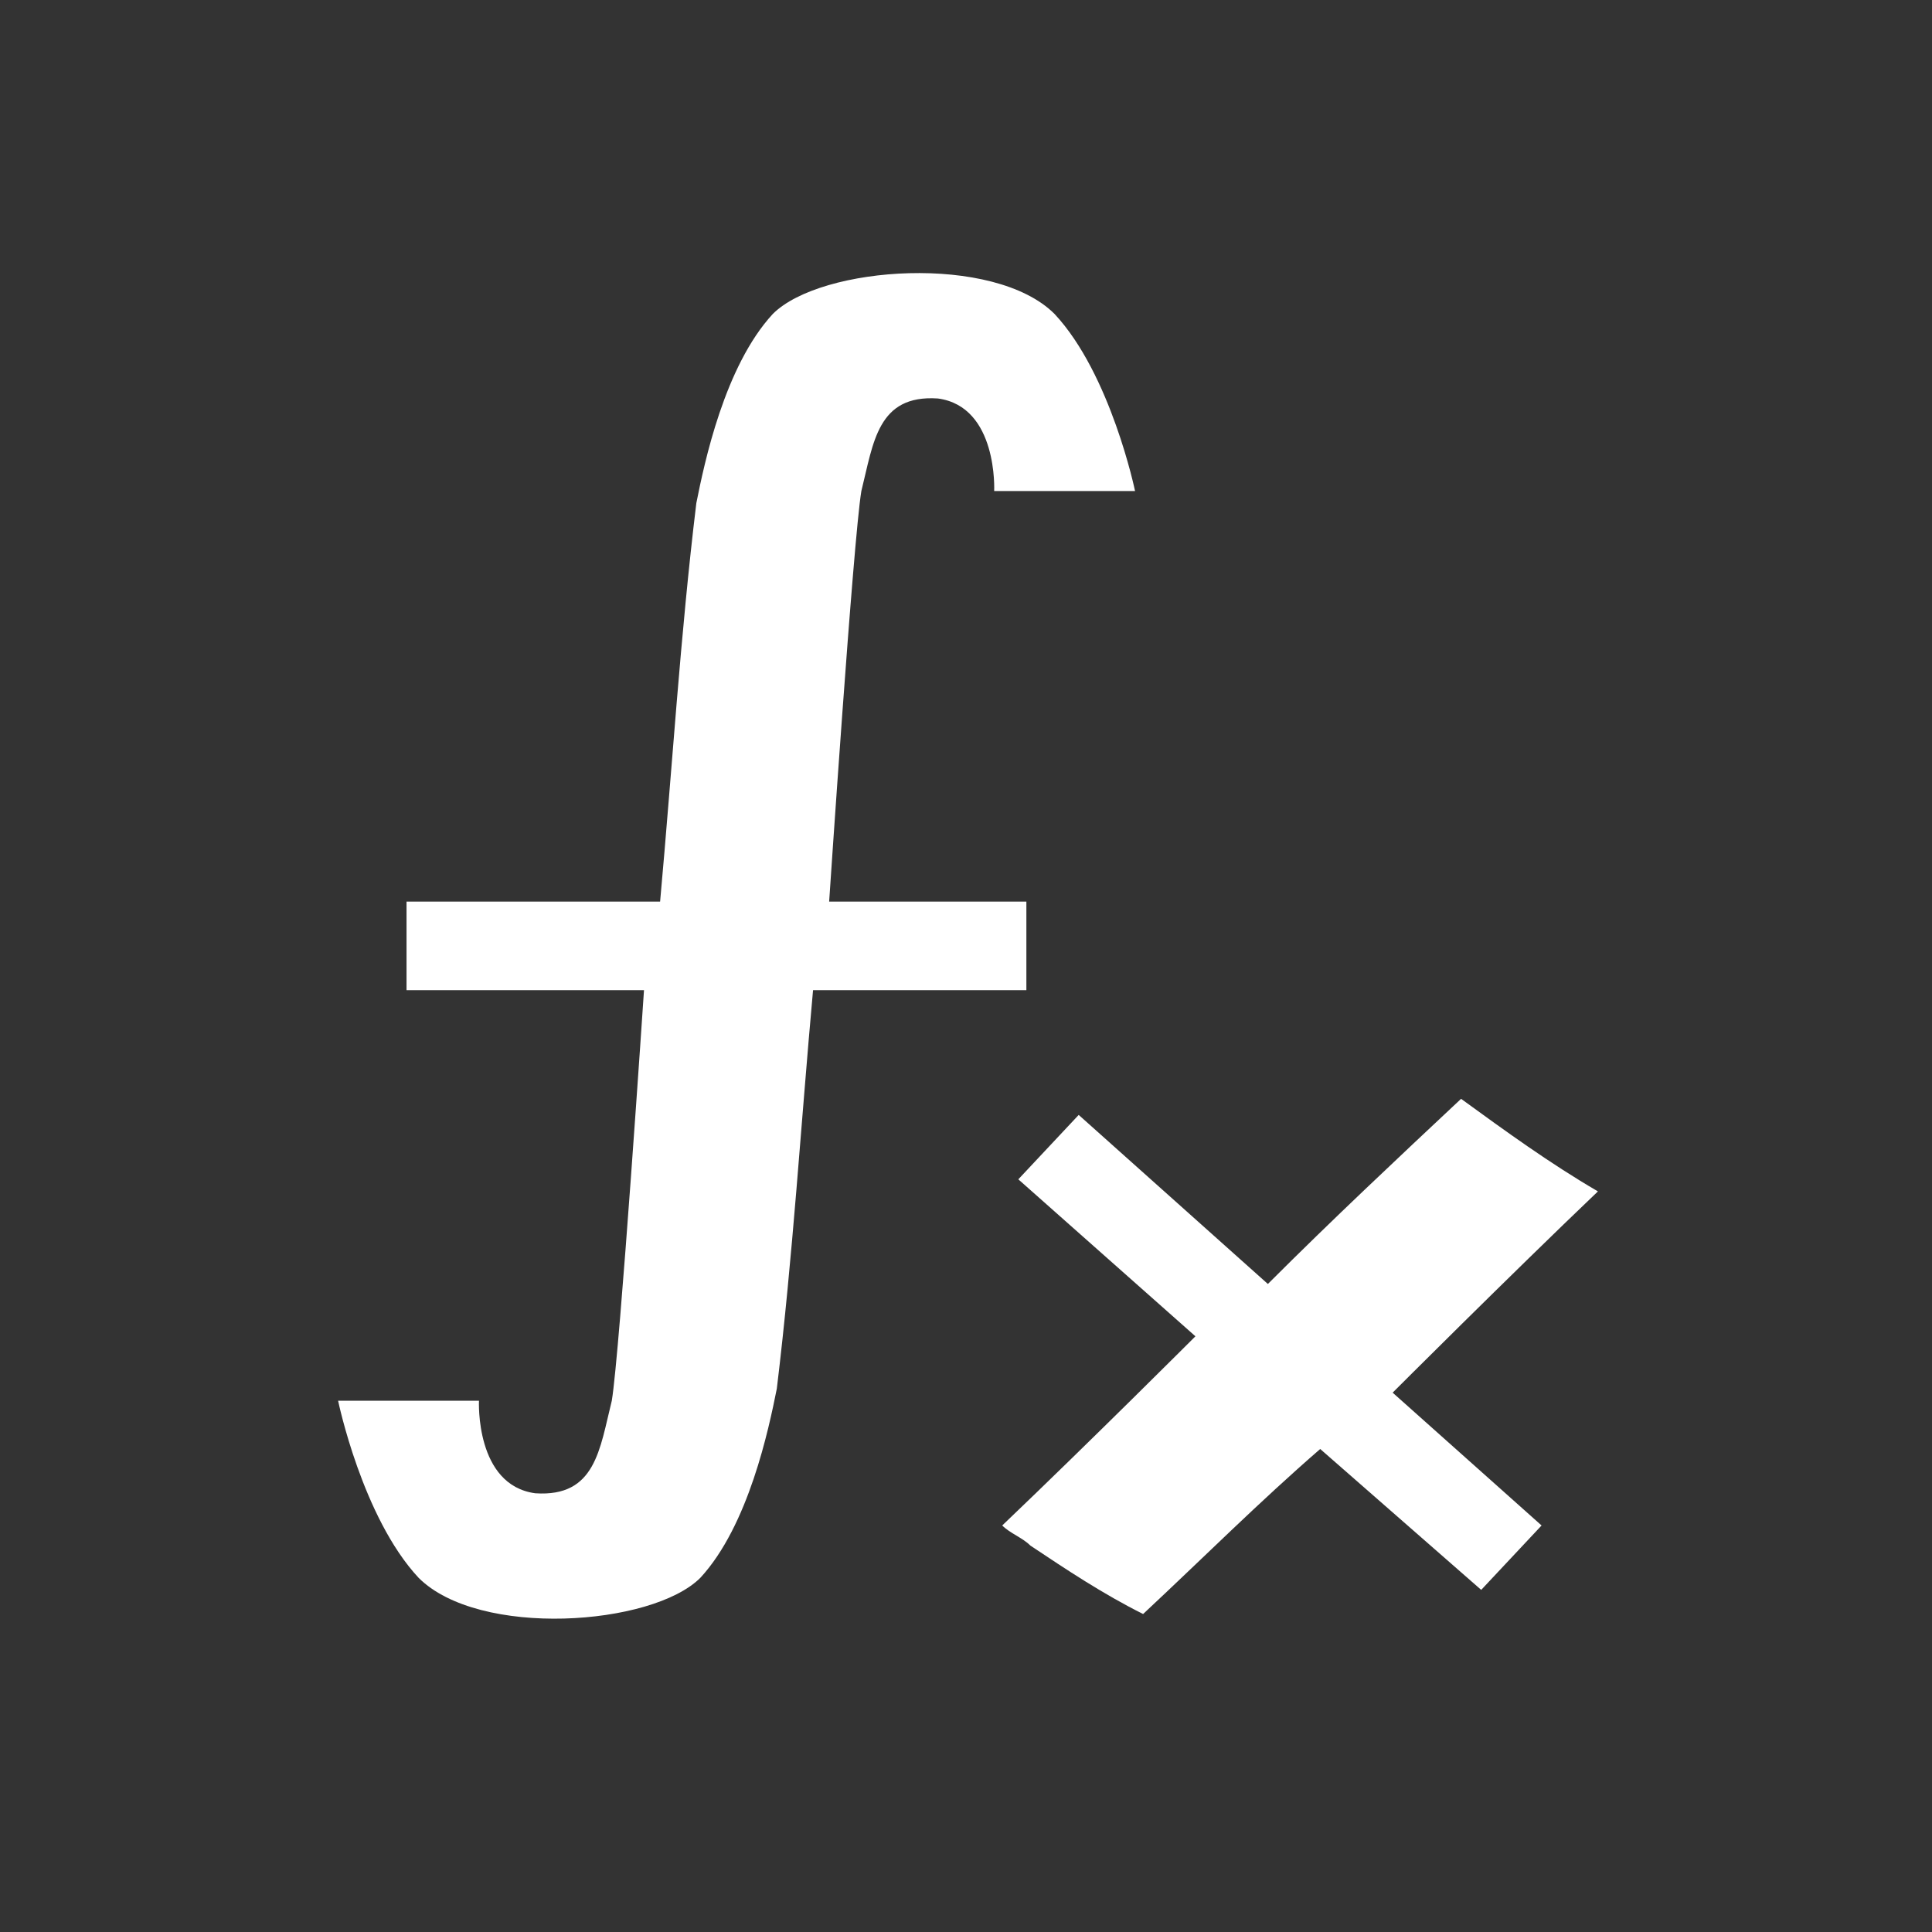 <?xml version="1.0" encoding="utf-8"?>
<!-- Generator: Adobe Illustrator 26.1.0, SVG Export Plug-In . SVG Version: 6.00 Build 0)  -->
<svg version="1.1" id="Layer_1" xmlns="http://www.w3.org/2000/svg" xmlns:xlink="http://www.w3.org/1999/xlink" x="0px" y="0px"
	 viewBox="0 0 48 48" style="enable-background:new 0 0 48 48;" xml:space="preserve">
<rect x="0" y="0" width="48" height="48" fill="#333333" stroke="none"/>
<style type="text/css">
	.st0{fill:#FFFFFF;}
</style>
<path class="st0" d="M25.5,24.6v-2.2h-4.9c0,0,0.6-9,0.8-10.2c0.3-1.2,0.4-2.4,1.9-2.3c1.5,0.2,1.4,2.3,1.4,2.3h3.5
	c0,0-0.6-2.9-2-4.4c-1.5-1.5-5.8-1.2-7,0c-1.2,1.3-1.7,3.7-1.9,4.7c-0.4,3.3-0.6,6.6-0.9,9.9h-6.3v2.2H16c0,0-0.6,9-0.8,10.2
	c-0.3,1.2-0.4,2.4-1.9,2.3c-1.5-0.2-1.4-2.3-1.4-2.3H8.4c0,0,0.6,2.9,2,4.4c1.5,1.5,5.8,1.2,7,0c1.2-1.3,1.7-3.7,1.9-4.7
	c0.4-3.3,0.6-6.6,0.9-9.9H25.5z"/>
<path class="st0" d="M39.7,29.6c-1.2-0.7-2.3-1.5-3.4-2.3c-1.6,1.5-3.2,3-4.8,4.6l-4.7-4.2l-1.5,1.6l4.4,3.9c0,0-2.6,2.6-4.8,4.7
	c0.2,0.2,0.5,0.3,0.7,0.5c0.9,0.6,1.8,1.2,2.8,1.7c1.5-1.4,2.9-2.8,4.4-4.1l4,3.5l1.5-1.6l-3.7-3.3C34.6,34.6,37.5,31.7,39.7,29.6z"
	/>
</svg>
